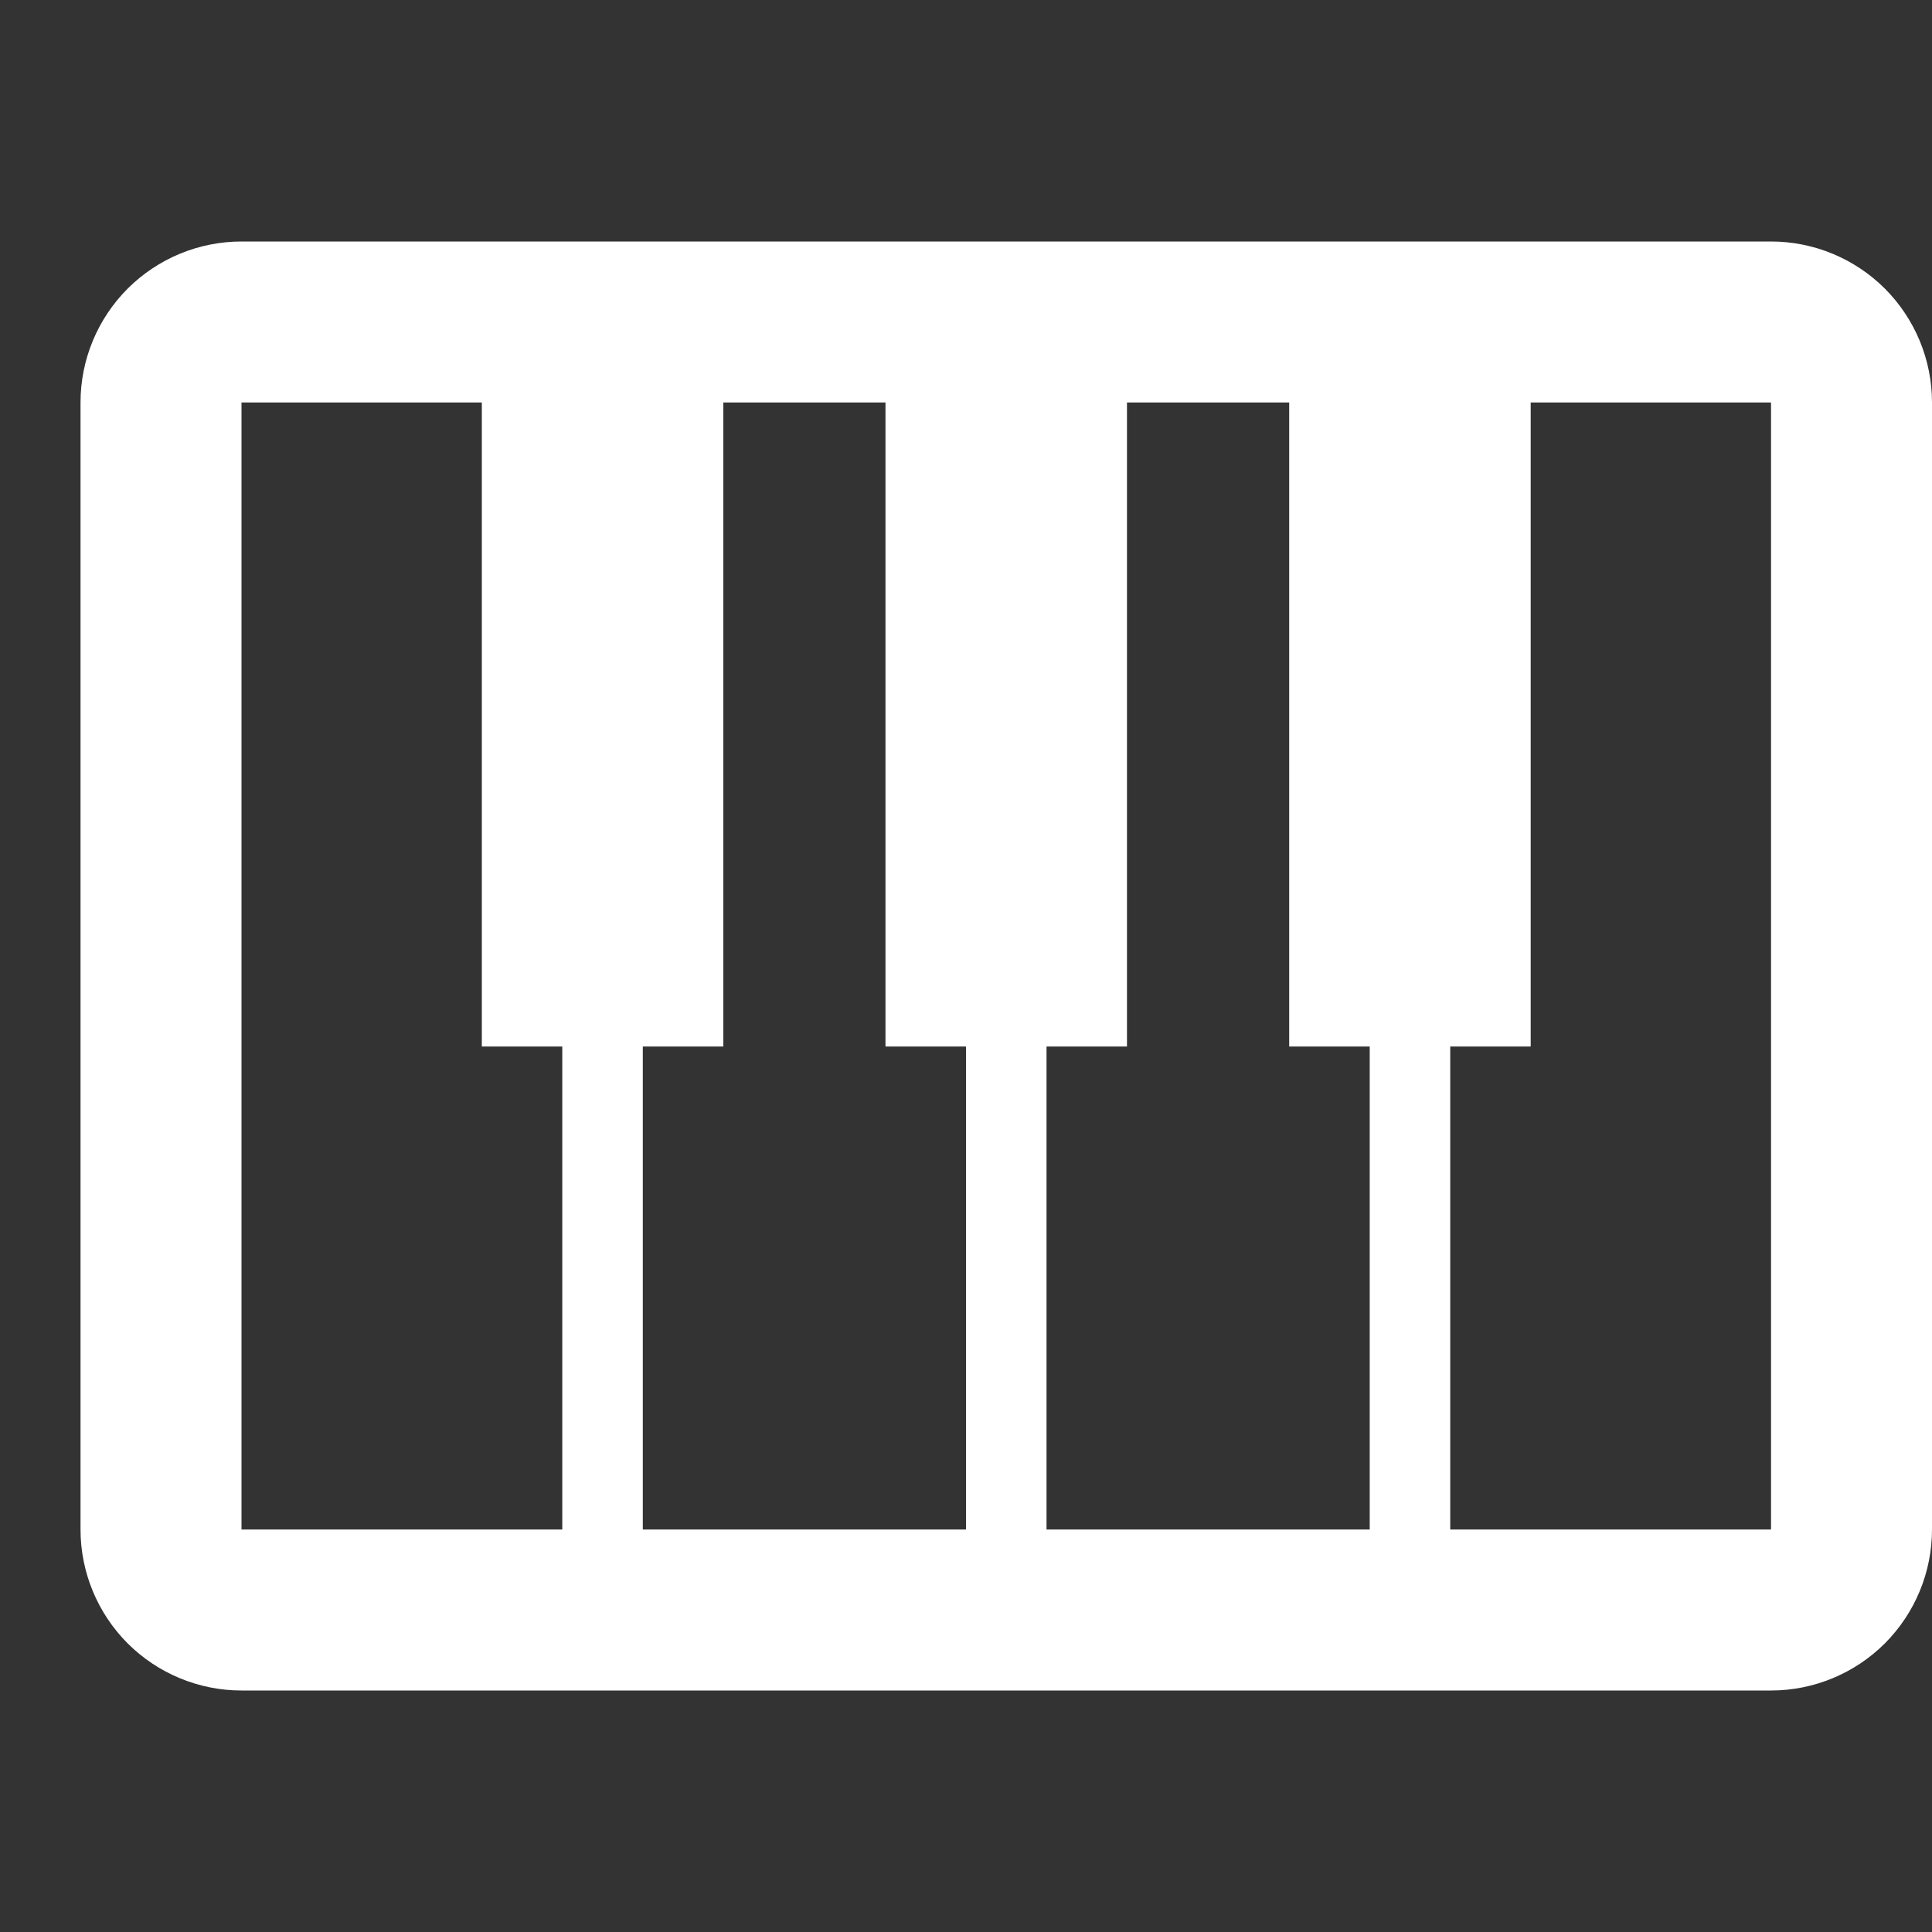 <svg width="28" height="28" viewBox="0 0 28 28" fill="none" xmlns="http://www.w3.org/2000/svg">
<rect x="0" y="0" width="28" height="28" fill="#333333" stroke="none"/>
<g clip-path="url(#clip0_44_469)">
<path fill-rule="evenodd" clip-rule="evenodd" d="M25.667 24.5C26.286 24.5 26.879 24.254 27.317 23.817C27.754 23.379 28 22.785 28 22.167V5.833C28 5.214 27.754 4.621 27.317 4.183C26.879 3.746 26.286 3.5 25.667 3.5H3.5C2.881 3.5 2.288 3.746 1.85 4.183C1.413 4.621 1.167 5.214 1.167 5.833V22.167C1.167 22.785 1.413 23.379 1.85 23.817C2.288 24.254 2.881 24.5 3.5 24.5H25.667ZM12.833 5.833H10.483V15.167H9.316V22.167H14V15.167H12.833V5.833ZM21.018 22.167H25.667V5.833H22.184V15.167H21.018V22.167ZM19.851 15.167H18.684V5.833H16.333V15.167H15.167V22.167H19.851V15.167ZM8.149 22.167V15.167H6.983V5.833H3.5V22.167H8.149Z" fill="white"/>
</g>
<defs>
<clipPath id="clip0_44_469">
<rect width="28" height="28" fill="white"/>
</clipPath>
</defs>
</svg>
